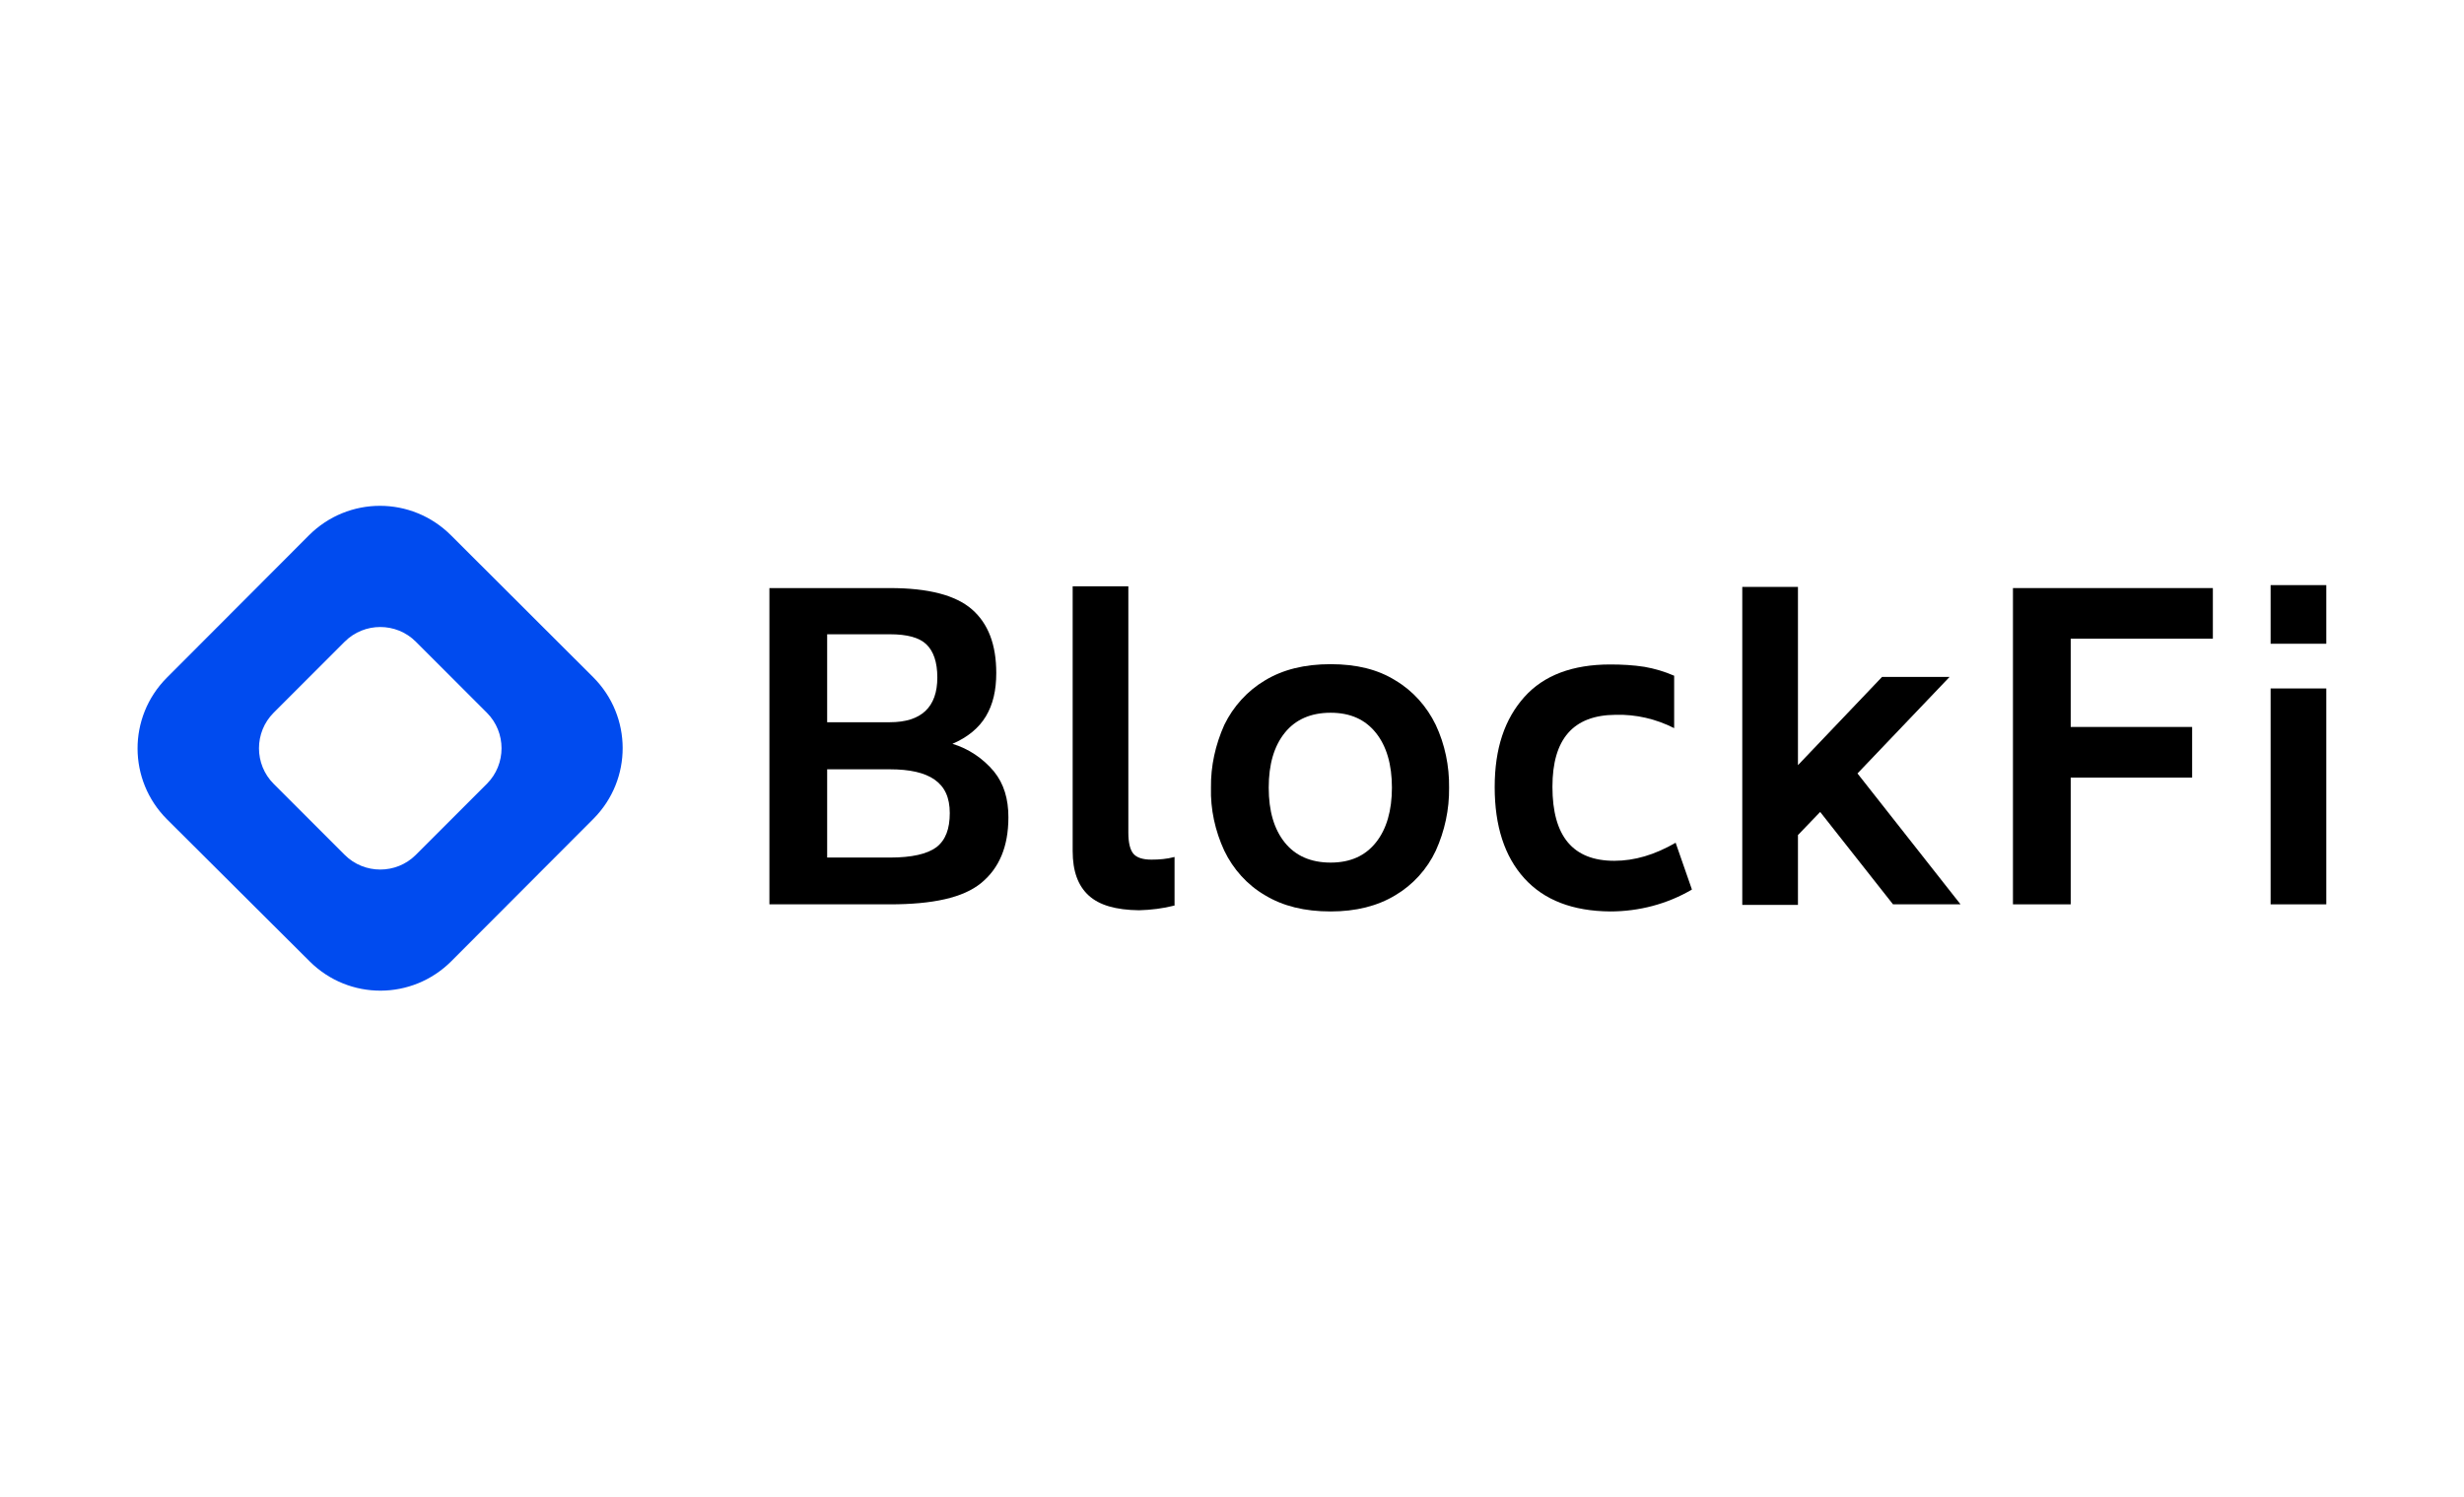 <svg enable-background="new 0 0 832 505" height="246.459" viewBox="0 0 832 505" width="405.747" xmlns="http://www.w3.org/2000/svg"><path d="m785.5 232.3h-18.8v72.9h18.8z"/><path d="m785.5 197.4h-18.8v19.8h18.8z"/><path d="m747.2 198.4v17.1h-48v29.8h41v17.1h-41v42.8h-19.5v-106.8z"/><path d="m627.2 261 34.8 44.2h-22.8l-24.6-31.2-7.5 7.8v23.6h-18.8v-107.4h18.8v60.2l28.4-29.8h22.8z"/><path d="m565.8 284.4 5.5 15.8c-8.3 4.9-17.9 7.4-27.6 7.4-12.6-.1-22.3-3.8-29-11.2s-10-17.7-10-30.8 3.4-23 10-30.4 16.4-11 29-11c3.9 0 7.8.2 11.6.8 3.4.6 6.8 1.6 10 3v17.7c-6.1-3.1-12.9-4.7-19.8-4.5-14.3.1-21.3 8.2-21.3 24.3 0 16.7 6.9 25 20.9 25 6.8 0 13.6-2 20.7-6.1z"/><path d="m484.8 244.6c3.1 6.6 4.6 13.9 4.5 21.2.1 7.4-1.5 14.7-4.5 21.3-2.9 6.2-7.7 11.5-13.6 15-6.1 3.7-13.4 5.5-21.9 5.5-8.8 0-16.1-1.8-22.2-5.5-6-3.5-10.7-8.8-13.7-15-3.1-6.7-4.7-14-4.5-21.3-.1-7.3 1.5-14.5 4.5-21.2 3-6.2 7.8-11.5 13.7-15 6.1-3.7 13.4-5.5 22.2-5.5s16 1.8 21.9 5.5c5.9 3.5 10.6 8.8 13.6 15zm-14.8 21.2c0-7.8-1.8-14-5.4-18.5s-8.6-6.8-15.3-6.8-11.9 2.3-15.5 6.8-5.4 10.6-5.4 18.5 1.8 14 5.4 18.5 8.8 6.8 15.5 6.8 11.7-2.3 15.3-6.8 5.4-10.8 5.4-18.5z"/><path d="m396.6 289.2v16.4c-3.9 1-8 1.5-12 1.6-7.8-.1-13.4-1.7-17-5s-5.4-8.2-5.4-15v-89.4h18.8v83.2c0 3.4.6 5.8 1.7 7.1s3.1 2 6.1 2c2.6 0 5.2-.2 7.8-.9z"/><path d="m335.6 260.3c3.4 4.2 4.9 9.3 4.9 15.5 0 9.9-3.1 17.2-9.2 22.2s-16.4 7.2-30.8 7.2h-40.7v-106.8h40.7c13 0 22.2 2.4 27.7 7.2s8.2 11.9 8.2 21.5c0 5.8-1.1 10.6-3.5 14.6s-6.2 7.1-11.3 9.3c5.4 1.6 10.3 4.9 14 9.3zm-19.4 25.6c3.1-2.4 4.5-6.2 4.5-11.5s-1.7-8.9-5.1-11.3-8.5-3.5-15.1-3.5h-21.2v29.8h21.2c7.4 0 12.6-1.2 15.7-3.5zm.3-57.3c0-5.2-1.3-8.9-3.7-11.2s-6.5-3.4-12.3-3.4h-21.2v29.7h21.2c10.6 0 16-5.1 16-15.1z"/><path d="m200.3 228.5c13.2 13.2 13.3 34.5.1 47.8 0 0-.1.1-.1.1l-47.9 48c-13.2 13.2-34.5 13.3-47.8.1 0 0-.1-.1-.1-.1l-48.1-47.9c-13.2-13.2-13.3-34.5-.1-47.8 0 0 .1-.1.1-.1l47.9-48c13.3-13.3 34.7-13.3 48 0zm-35.9 36c6.6-6.6 6.6-17.4 0-24l-24-24c-6.6-6.6-17.4-6.6-24 0l-24 24c-6.6 6.6-6.6 17.4 0 24l24 24c6.6 6.6 17.4 6.6 24 0z" fill="#004bef"/><path d="m22 149h788v207h-788z" fill="none"/></svg>